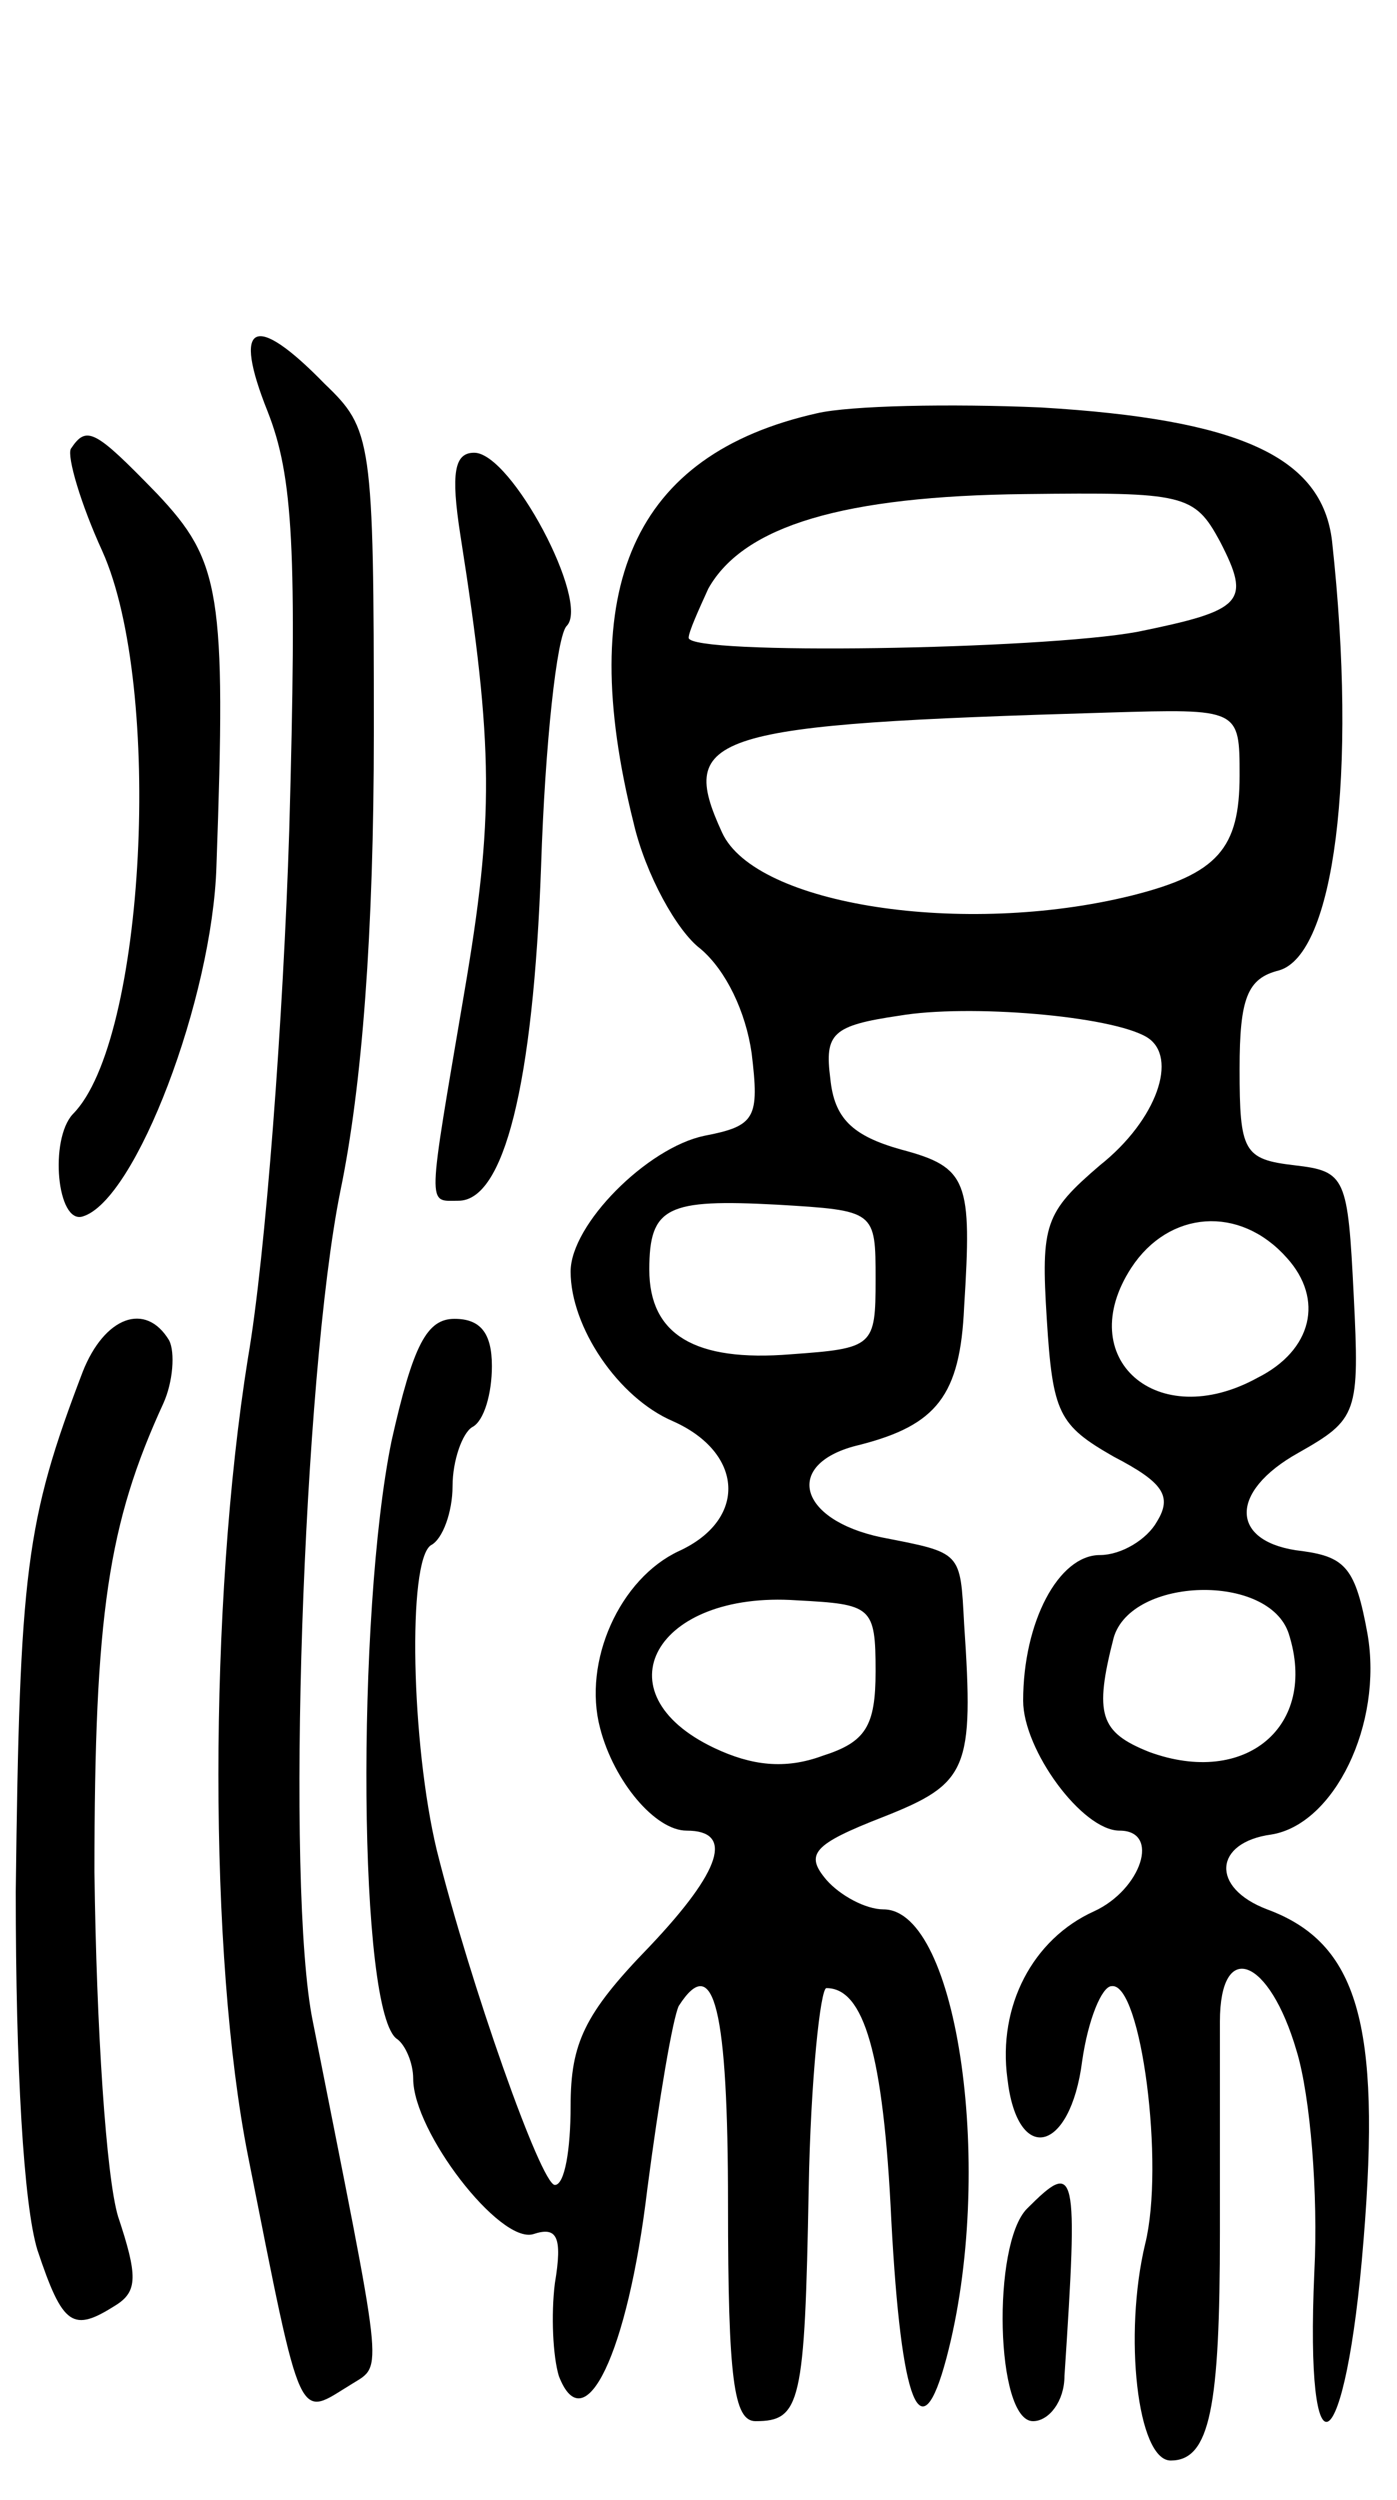 <svg version="1.0" xmlns="http://www.w3.org/2000/svg"
 width="71pt" height="127pt" viewBox="0 0 71 127"
 preserveAspectRatio="xMidYMid meet">
<g transform="translate(0,127) scale(0.1,-0.1)"
fill="#000000" stroke="none">
<path d="M136 1061 c13 -33 15 -70 11 -213 -3 -95 -12 -216 -21 -268 -20 -125
-20 -304 0 -405 28 -141 25 -133 53 -116 16 10 16 2 -20 184 -14 68 -5 328 14
422 11 53 17 131 17 233 0 149 -1 154 -25 177 -36 37 -47 31 -29 -14z"/>
<path d="M415 1060 c-93 -21 -123 -88 -93 -208 6 -26 22 -55 34 -64 13 -11 23
-32 26 -53 4 -33 2 -37 -24 -42 -29 -6 -68 -45 -68 -69 0 -28 24 -64 52 -76
36 -16 38 -50 3 -66 -30 -14 -49 -56 -40 -90 7 -27 28 -52 44 -52 24 0 18 -20
-19 -59 -33 -34 -40 -49 -40 -81 0 -22 -3 -40 -8 -40 -7 0 -43 102 -60 170
-13 54 -15 147 -3 155 6 3 11 17 11 30 0 13 5 27 10 30 6 3 10 17 10 31 0 17
-6 24 -19 24 -14 0 -21 -13 -32 -62 -18 -88 -17 -292 3 -304 4 -3 8 -12 8 -20
0 -27 44 -84 61 -79 12 4 15 -1 11 -25 -2 -16 -1 -37 2 -47 13 -34 35 11 45
95 6 46 13 87 16 93 18 28 25 -2 25 -101 0 -89 3 -110 14 -110 23 0 25 9 27
118 1 56 6 102 9 102 19 0 29 -33 33 -118 5 -94 15 -119 28 -70 25 94 6 228
-32 228 -9 0 -22 7 -29 15 -11 13 -7 18 29 32 43 17 46 24 41 98 -2 37 -1 36
-42 44 -43 9 -50 38 -11 47 39 10 51 25 53 70 4 64 2 71 -32 80 -25 7 -34 16
-36 36 -3 23 1 27 35 32 35 6 108 0 126 -11 16 -10 5 -42 -24 -65 -28 -24 -30
-30 -27 -78 3 -48 6 -54 34 -70 25 -13 30 -20 22 -33 -5 -9 -18 -17 -29 -17
-21 0 -39 -34 -39 -74 0 -25 30 -66 49 -66 21 0 11 -30 -13 -41 -31 -14 -49
-48 -44 -85 5 -44 32 -38 38 9 3 21 10 38 15 38 15 2 27 -91 17 -131 -11 -46
-4 -110 13 -110 20 0 25 27 25 116 0 43 0 91 0 107 0 42 25 33 39 -15 7 -23
11 -73 9 -112 -5 -111 16 -97 25 16 9 110 -3 151 -49 168 -29 11 -27 34 2 38
32 5 57 56 49 102 -6 33 -11 39 -33 42 -37 4 -38 30 -2 50 30 17 31 20 28 80
-3 60 -4 63 -30 66 -26 3 -28 7 -28 49 0 36 4 46 20 50 28 8 40 99 27 218 -5
43 -47 62 -148 68 -46 2 -97 1 -114 -3z m205 -65 c16 -31 12 -35 -42 -46 -49
-9 -228 -12 -228 -3 0 3 5 14 10 25 18 32 69 47 161 48 81 1 86 0 99 -24z m10
-119 c0 -37 -11 -50 -55 -61 -85 -21 -191 -5 -208 32 -23 50 -7 55 196 61 67
2 67 2 67 -32z m-185 -256 c0 -34 -1 -35 -43 -38 -49 -4 -72 10 -72 43 0 32 9
36 65 33 50 -3 50 -3 50 -38z m209 11 c19 -21 13 -47 -15 -61 -51 -28 -94 10
-64 56 19 29 55 32 79 5z m-209 -210 c0 -28 -5 -36 -27 -43 -19 -7 -36 -5 -55
4 -59 28 -30 80 42 75 38 -2 40 -3 40 -36z m210 19 c15 -47 -22 -78 -71 -60
-25 10 -28 19 -18 58 9 31 79 33 89 2z"/>
<path d="M36 1042 c-2 -4 5 -28 16 -52 31 -69 22 -249 -15 -286 -12 -13 -8
-56 5 -52 27 8 66 111 68 178 5 139 2 155 -30 189 -32 33 -36 35 -44 23z"/>
<path d="M234 998 c17 -108 17 -144 2 -232 -19 -112 -19 -106 -3 -106 23 0 38
58 42 170 2 62 8 117 13 122 12 12 -28 88 -47 88 -10 0 -12 -10 -7 -42z"/>
<path d="M42 573 c-29 -76 -32 -101 -34 -264 0 -90 4 -159 11 -182 13 -39 18
-42 40 -28 11 7 11 15 1 45 -6 20 -11 95 -12 175 0 131 7 177 35 238 5 11 6
26 3 32 -12 20 -33 12 -44 -16z"/>
<path d="M522 148 c-18 -18 -16 -108 3 -108 8 0 16 10 16 23 7 106 6 110 -19
85z"/>
</g>
</svg>
